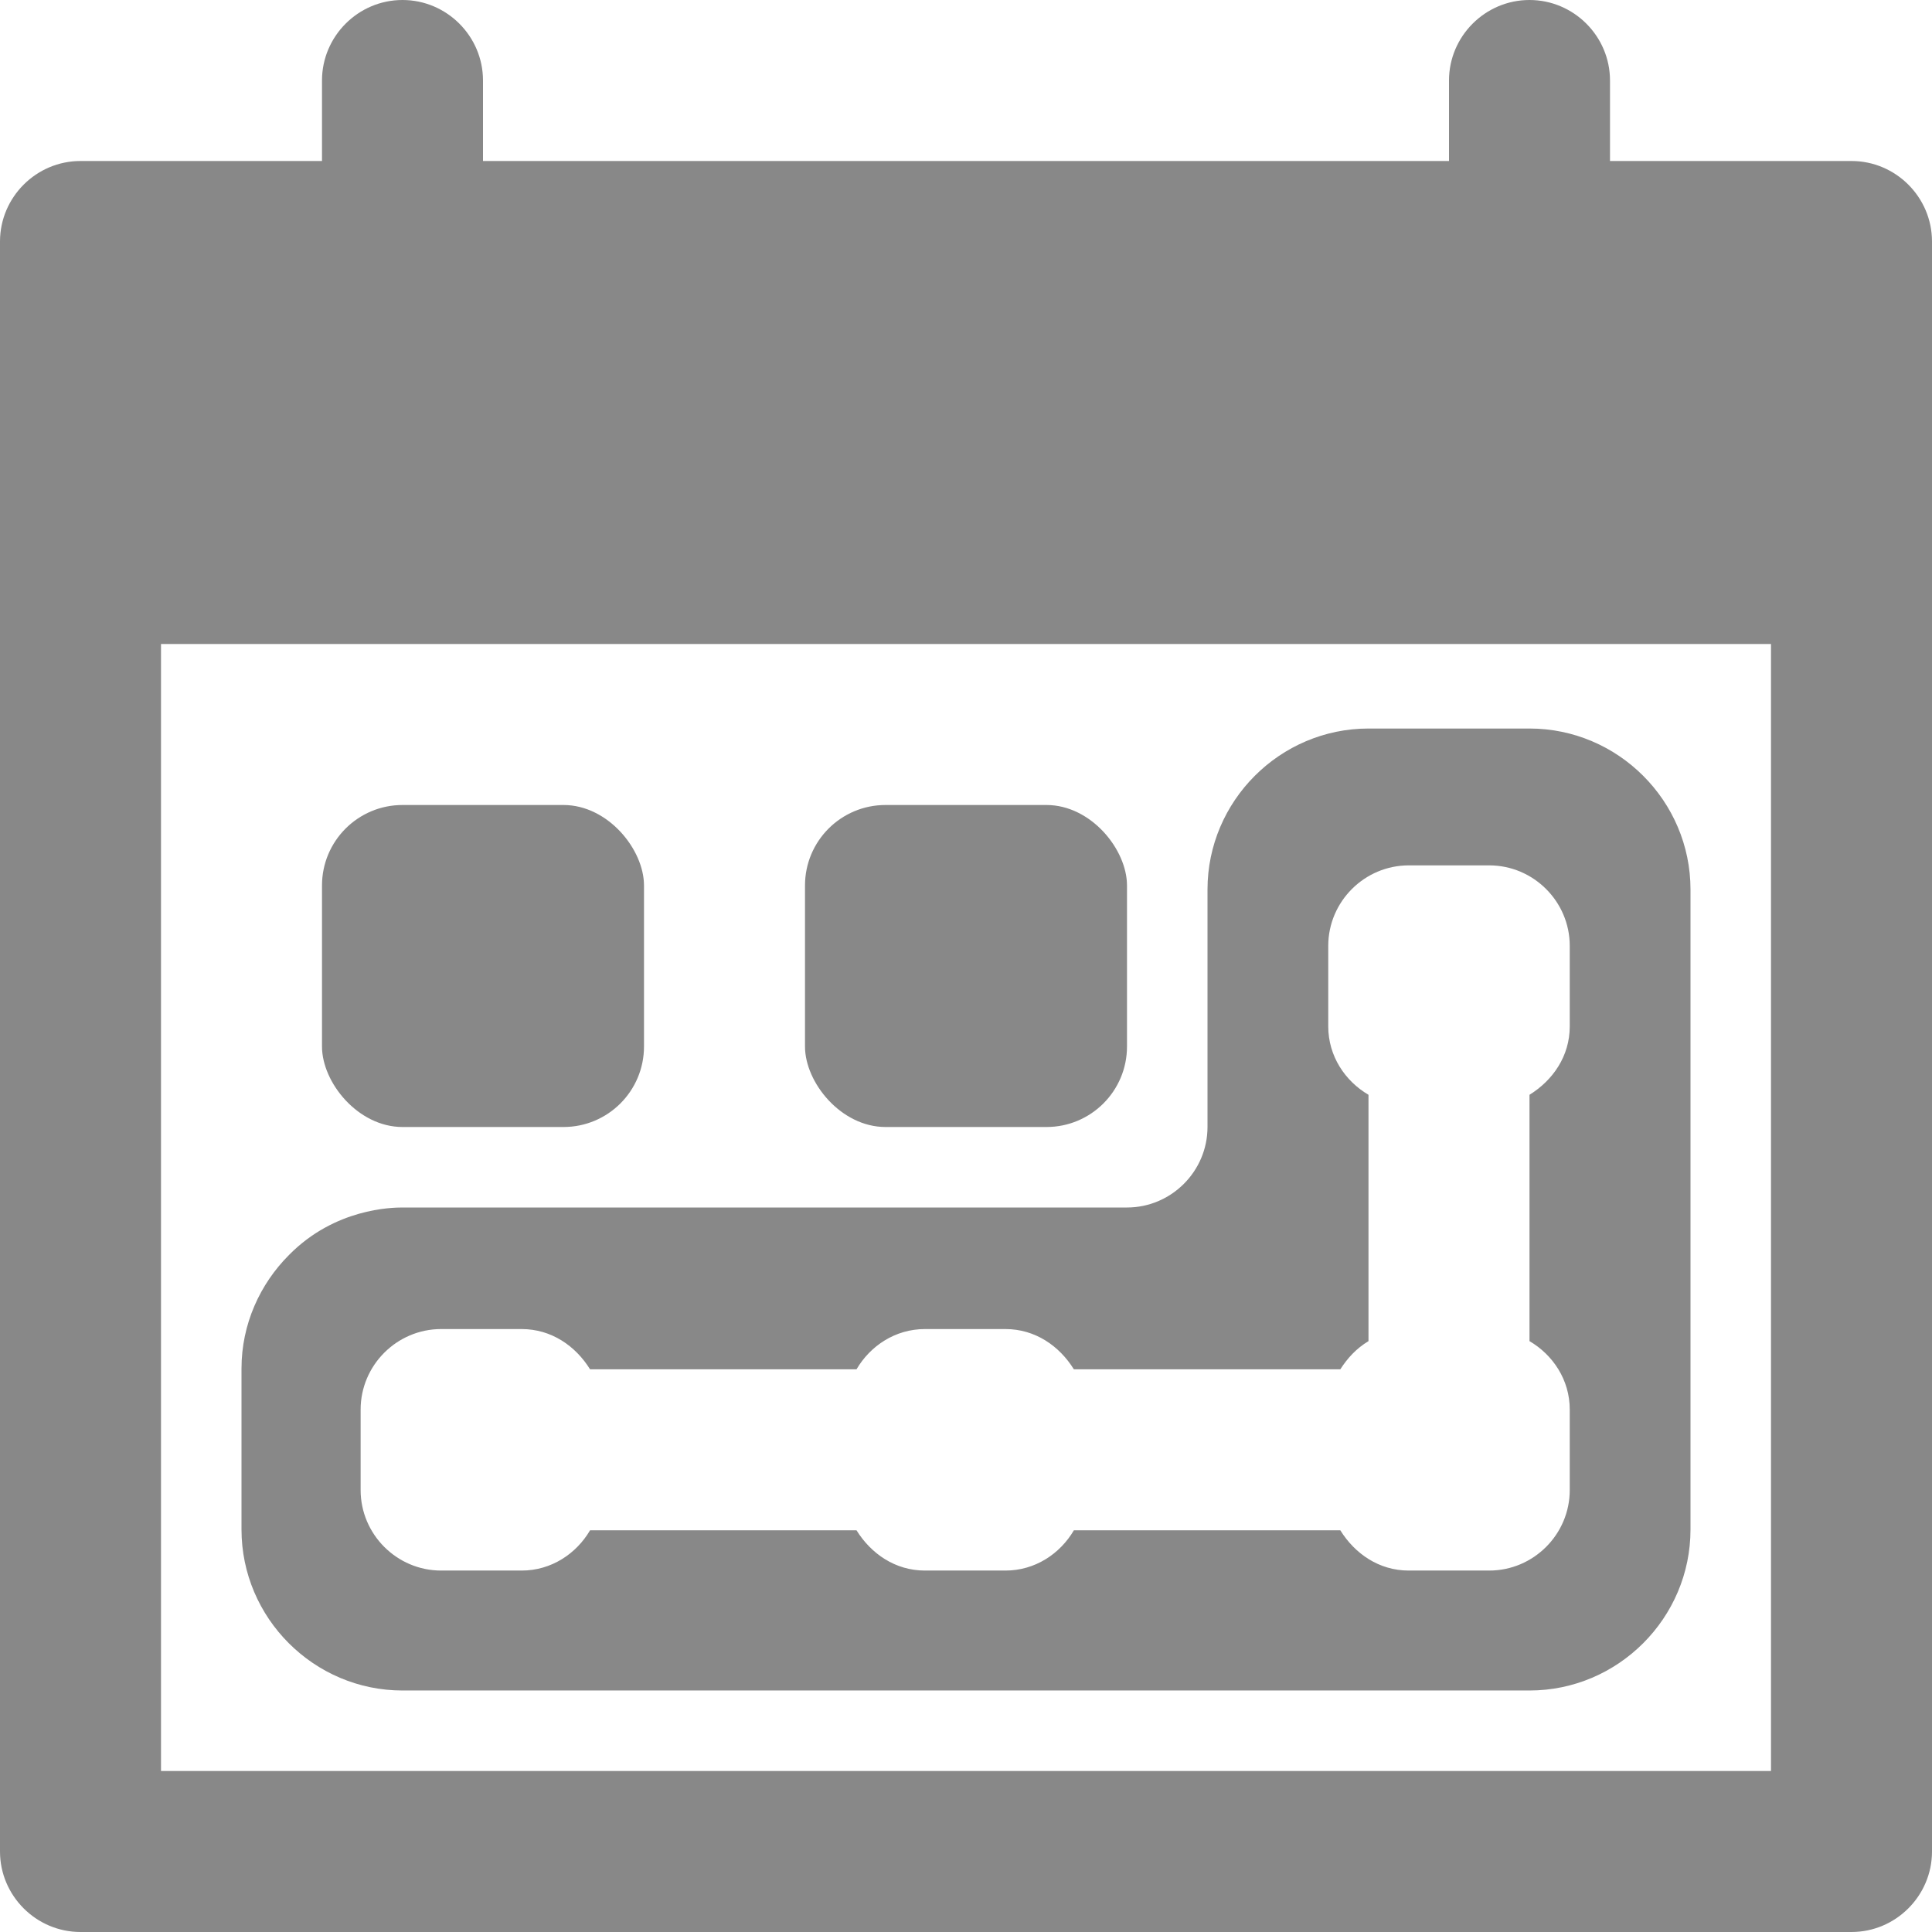 <?xml version="1.0" encoding="UTF-8"?>
<svg id="export" xmlns="http://www.w3.org/2000/svg" width="24" height="24" viewBox="0 0 24 24">
  <defs>
    <style>
      .cls-1 {
        fill: #888;
      }
    </style>
  </defs>
  <g id="icon_custom-date-range">
    <path class="cls-1" d="m23,2h-3v-1c0-.55-.45-1-1-1s-1,.45-1,1v1H6v-1c0-.55-.45-1-1-1s-1,.45-1,1v1H1c-.55,0-1,.45-1,1v20c0,.55.45,1,1,1h22c.55,0,1-.45,1-1V3c0-.55-.45-1-1-1ZM2,22v-14h20v14H2Z"/>
    <rect class="cls-1" x="4" y="10" width="4" height="4" rx="1" ry="1"/>
    <rect class="cls-1" x="10" y="10" width="4" height="4" rx="1" ry="1"/>
    <path class="cls-1" d="m19,9.05h-2c-1.1,0-2,.9-2,2v2.95c0,.55-.45,1-1,1H5c-.13,0-.84.01-1.41.59-.36.36-.59.86-.59,1.41v2c0,1.1.9,2,2,2h14c1.1,0,2-.9,2-2v-7.95c0-1.1-.9-2-2-2Zm.5,3.7c0,.37-.21.67-.5.85v3.06c.29.17.5.48.5.85v1c0,.55-.45,1-1,1h-1c-.37,0-.67-.21-.85-.5h-3.31c-.17.29-.48.5-.85.5h-1c-.37,0-.67-.21-.85-.5h-3.31c-.17.29-.48.5-.85.5h-1c-.55,0-1-.45-1-1v-1c0-.55.45-1,1-1h1c.37,0,.67.21.85.5h3.31c.17-.29.48-.5.85-.5h1c.37,0,.67.21.85.5h3.31c.09-.14.2-.26.35-.35v-3.06c-.29-.17-.5-.48-.5-.85v-1c0-.55.45-1,1-1h1c.55,0,1,.45,1,1v1Z"/>
  </g>
</svg>